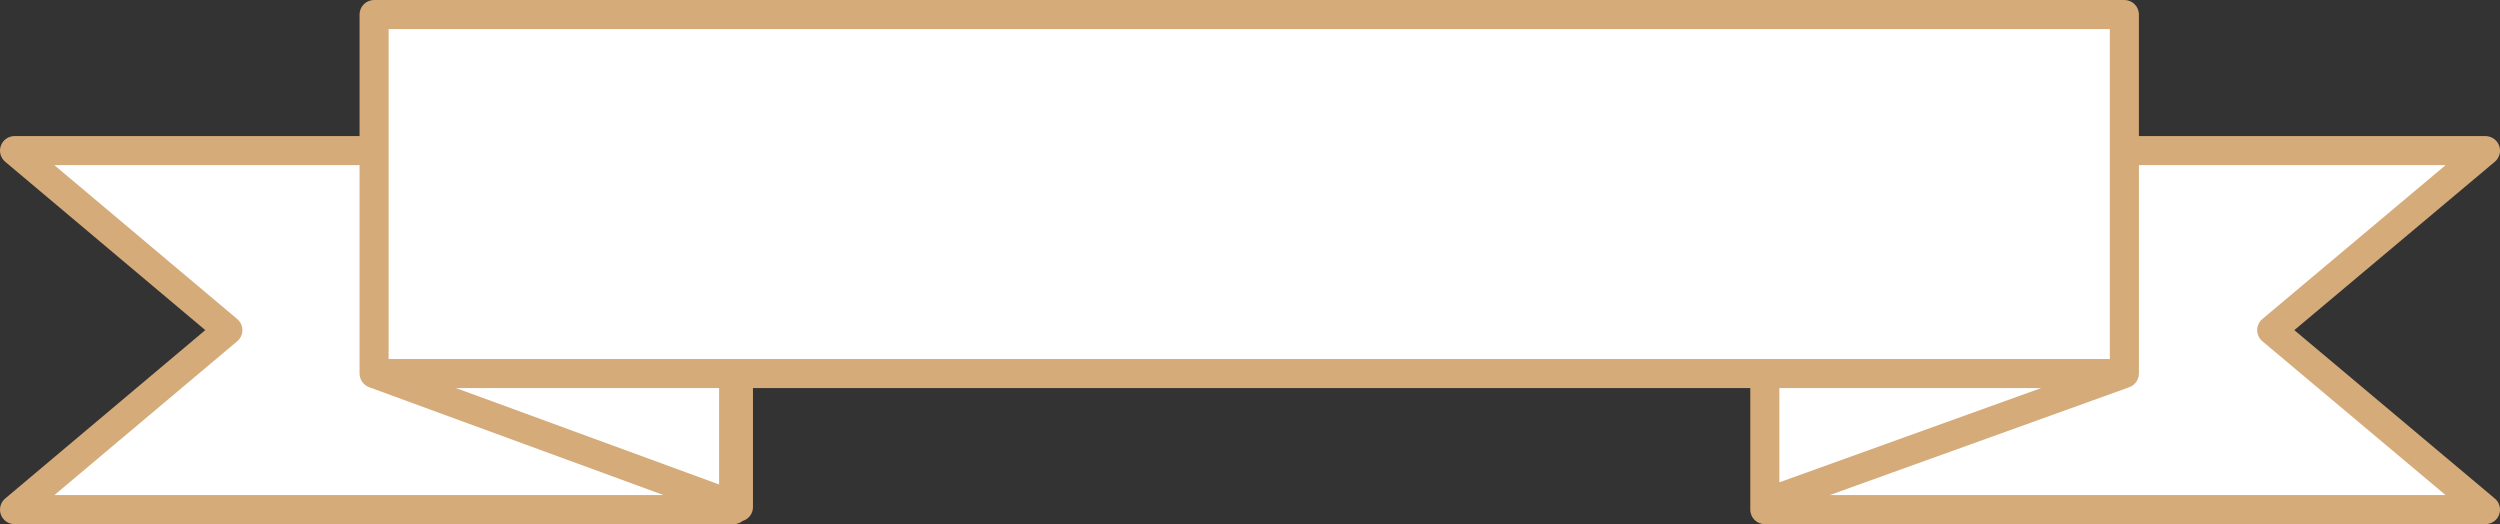 <svg version="1.1" id="图层_1" x="0px" y="0px" width="344px" height="72.125px" viewBox="0 0 344 72.125" enable-background="new 0 0 344 72.125" xml:space="preserve" xmlns="http://www.w3.org/2000/svg" xmlns:xlink="http://www.w3.org/1999/xlink" xmlns:xml="http://www.w3.org/XML/1998/namespace">
  <rect x="0" y="0" width="344" height="72.125" fill="#333333" stroke="none"/>
  <path fill="#D5AB7A" d="M315.698,45.425l27.588-23.168c0.644-0.541,0.881-1.427,0.593-2.217c-0.287-0.789-1.038-1.315-1.879-1.315
	h-47.687V2c0-1.104-0.896-2-2-2H51.475c-1.104,0-2,0.896-2,2v16.725H2c-0.84,0-1.591,0.525-1.879,1.314
	c-0.288,0.79-0.052,1.675,0.591,2.216l27.533,23.17L0.712,68.595c-0.643,0.541-0.879,1.426-0.591,2.215S1.16,72.125,2,72.125h98.948
	c0.473,0,0.902-0.171,1.245-0.445c0.197-0.061,0.388-0.149,0.562-0.271c0.535-0.375,0.854-0.986,0.854-1.641V53.4h137.23v15.813
	v0.912c0,1.105,0.896,2,2,2H342c0.841,0,1.592-0.525,1.879-1.314c0.288-0.791,0.051-1.676-0.593-2.217L315.698,45.425z" class="color c1"/>
  <polygon fill="#FFFFFF" points="98.948,66.664 62.749,53.4 98.948,53.4 " class="color c2"/>
  <path fill="#FFFFFF" d="M7.482,68.125L32.64,46.957c0.451-0.381,0.712-0.941,0.712-1.531s-0.261-1.15-0.712-1.529L7.482,22.725
	h41.992V51.4c0,0.013,0.003,0.024,0.004,0.036c0,0.008-0.003,0.015-0.003,0.022c0,0.021,0.01,0.04,0.011,0.061
	c0.01,0.159,0.039,0.313,0.083,0.462c0.011,0.037,0.021,0.074,0.034,0.109c0.06,0.163,0.138,0.317,0.237,0.458
	c0.017,0.023,0.037,0.044,0.055,0.066c0.091,0.119,0.196,0.226,0.312,0.321c0.031,0.025,0.061,0.053,0.093,0.076
	c0.137,0.101,0.288,0.185,0.452,0.248c0.012,0.005,0.021,0.014,0.034,0.019l40.522,14.846H7.482z" class="color c2"/>
  <polygon fill="#FFFFFF" points="103.609,49.4 102.948,49.4 99.609,49.4 98.948,49.4 61.082,49.4 53.475,49.4 53.475,48.348 
	53.475,22.725 53.475,18.725 53.475,4 290.313,4 290.313,18.725 290.313,22.725 290.313,48.257 290.313,49.4 283.311,49.4 
	244.84,49.4 240.84,49.4 " class="color c2"/>
  <polygon fill="#FFFFFF" points="280.854,53.4 244.84,66.367 244.84,53.4 " class="color c2"/>
  <path fill="#FFFFFF" d="M251.764,68.125l41.228-14.842c0.014-0.005,0.024-0.015,0.037-0.021c0.163-0.063,0.314-0.145,0.452-0.244
	c0.029-0.021,0.056-0.046,0.084-0.069c0.115-0.094,0.22-0.198,0.312-0.314c0.02-0.024,0.043-0.048,0.062-0.074
	c0.099-0.139,0.18-0.29,0.24-0.451c0.013-0.033,0.021-0.069,0.033-0.104c0.044-0.141,0.072-0.286,0.086-0.437
	c0.002-0.026,0.014-0.05,0.015-0.076c0.001-0.012-0.004-0.023-0.004-0.036c0.001-0.019,0.006-0.036,0.006-0.056V22.725h42.195
	l-25.207,21.169c-0.452,0.381-0.714,0.941-0.714,1.531c0,0.592,0.262,1.152,0.714,1.531l25.207,21.168H251.764z" class="color c2"/>
</svg>